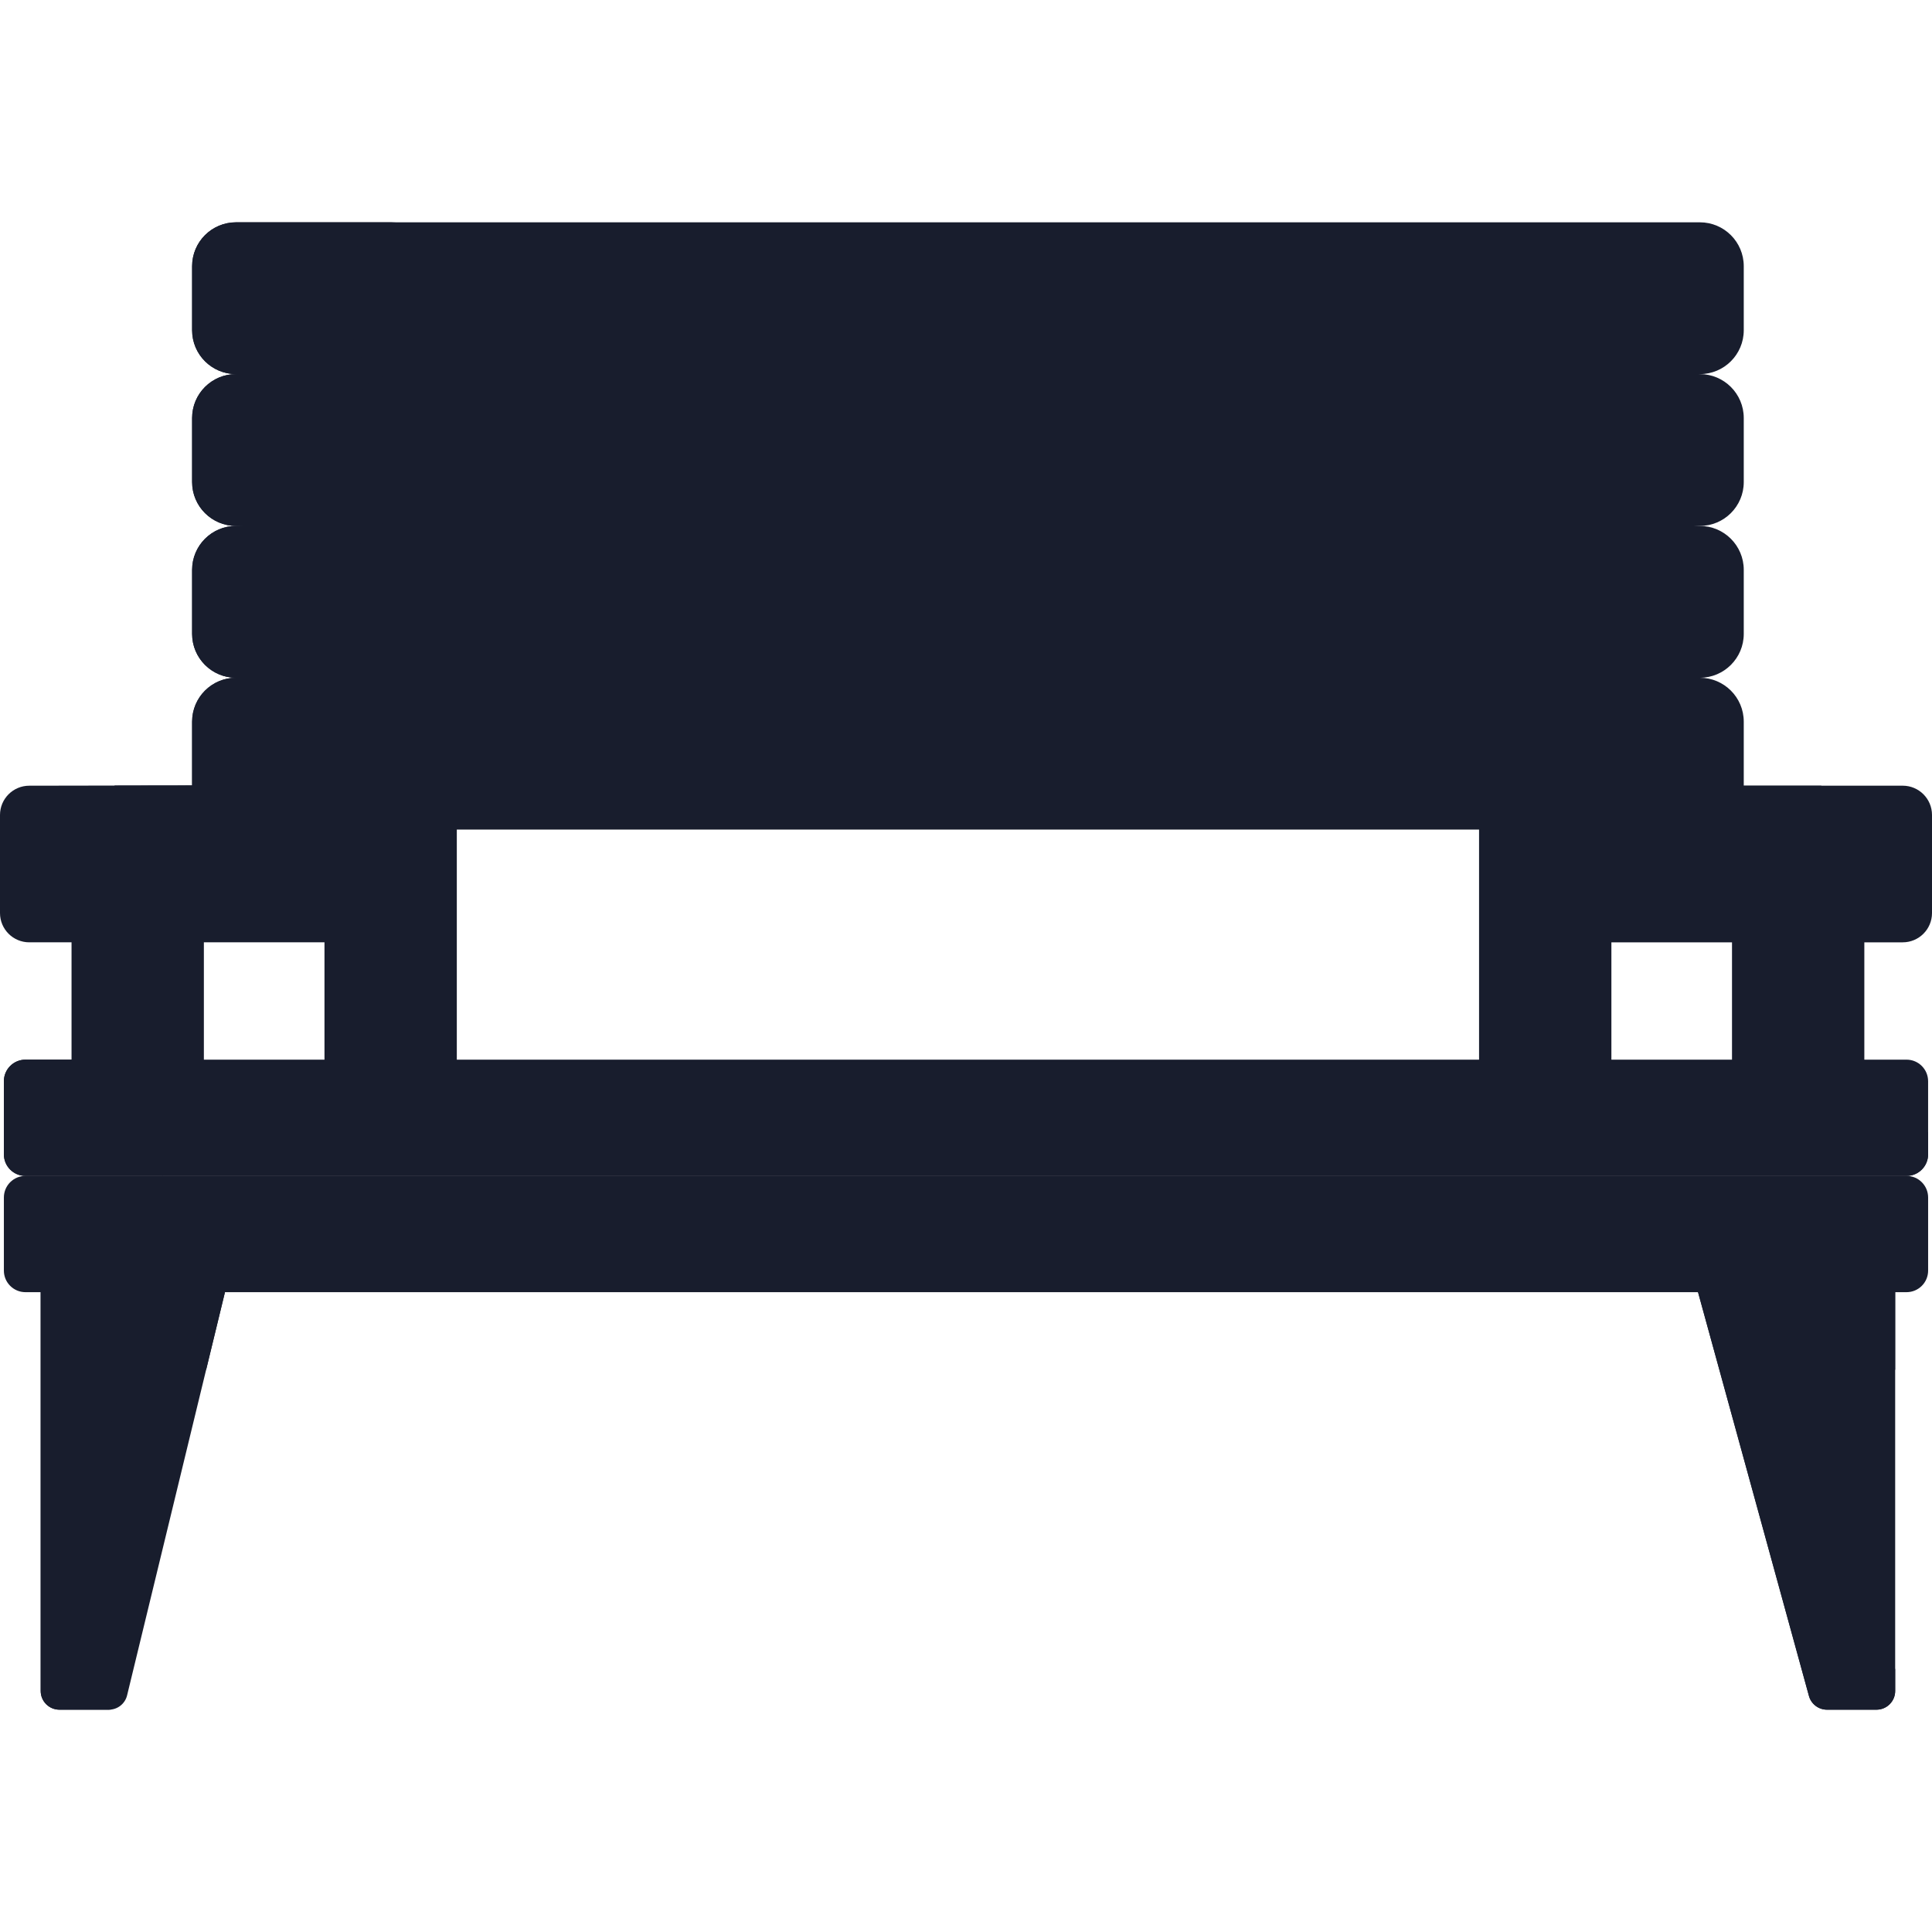 <?xml version="1.0"?>
<svg xmlns="http://www.w3.org/2000/svg" xmlns:xlink="http://www.w3.org/1999/xlink" xmlns:svgjs="http://svgjs.com/svgjs" version="1.1" width="512" height="512" x="0" y="0" viewBox="0 0 498.179 498.179" style="enable-background:new 0 0 512 512" xml:space="preserve" class=""><g><path xmlns="http://www.w3.org/2000/svg" d="m466.408 437.165c.525 2.165 2.464 3.689 4.691 3.689h12.758c2.666 0 4.828-2.161 4.828-4.828v-102.827-22.283h-56.958z" fill="#181d2d" data-original="#e8ad8c" style=""/><path xmlns="http://www.w3.org/2000/svg" d="m58.007 333.199-25.237 103.966c-.525 2.165-2.464 3.689-4.691 3.689h-12.759c-2.666 0-4.828-2.161-4.828-4.828v-102.827-19.169h55.101z" fill="#181d2d" data-original="#e8ad8c" style=""/><path xmlns="http://www.w3.org/2000/svg" d="m21.839 314.03h-11.346v19.169 102.827c0 2.666 2.161 4.828 4.828 4.828h12.758c.187 0 .368-.026.551-.047-.025-.201-.061-.398-.061-.606v-71.547c0-8.538 6.922-15.46 15.46-15.46h9.126l4.854-19.996 7.587-19.169h-43.757z" fill="#181d2d" data-original="#e19974" style="" class=""/><g xmlns="http://www.w3.org/2000/svg"><g><path d="m52.569 244.647v27.59 18.235h-34.123v-18.235-28.252-21.193h34.123z" fill="#181d2d" data-original="#e8ad8c" style=""/></g></g><g xmlns="http://www.w3.org/2000/svg"><path d="m446.609 221.138h34.122v67.089h-34.122z" fill="#181d2d" data-original="#e8ad8c" style=""/></g><g xmlns="http://www.w3.org/2000/svg"><path d="m490.629 242.985c4.17 0 7.55-3.38 7.55-7.55v-25.29c0-4.17-3.38-7.55-7.55-7.55h-96.102v40.39z" fill="#181d2d" data-original="#dc8758" style="" class=""/></g><path xmlns="http://www.w3.org/2000/svg" d="m394.527 202.595v31.32h43.792c17.27 0 31.319-14.05 31.319-31.319h-75.111z" fill="#181d2d" data-original="#d77f4a" style="" class=""/><g xmlns="http://www.w3.org/2000/svg"><path d="m415.508 213.913v59.324 27.15h-34.122v-27.15-58.025-33.586h34.123z" fill="#181d2d" data-original="#e8ad8c" style=""/></g><path xmlns="http://www.w3.org/2000/svg" d="m7.548 202.599c-4.169 0-7.548 3.38-7.548 7.548v25.289c0 4.169 3.379 7.548 7.548 7.548h100.863s.231-40.154 0-40.386c-.231-.23-100.863.001-100.863.001z" fill="#181d2d" data-original="#dc8758" style="" class=""/><path xmlns="http://www.w3.org/2000/svg" d="m29.539 202.555v.04c0 17.27 14.05 31.319 31.319 31.319h47.598c.053-11.858.115-31.155-.046-31.315-.16-.161-49.245-.097-78.871-.044z" fill="#181d2d" data-original="#d77f4a" style="" class=""/><g xmlns="http://www.w3.org/2000/svg"><path d="m117.792 215.212v75.948h-34.123v-77.247-36.092h34.123z" fill="#181d2d" data-original="#e8ad8c" style=""/></g><g xmlns="http://www.w3.org/2000/svg"><path d="m491.615 273.237h-485.053c-3.072 0-5.562 2.491-5.562 5.563v18.856c0 3.072 2.49 5.562 5.562 5.562h485.052c3.072 0 5.562-2.49 5.562-5.562v-18.856c.001-3.072-2.489-5.563-5.561-5.563z" fill="#181d2d" data-original="#e19974" style="" class=""/><path d="m64.072 291.941c-8.054 0-14.583-6.529-14.583-14.583v-4.12h-42.927c-3.072-.001-5.562 2.49-5.562 5.562v18.856c0 3.072 2.49 5.563 5.563 5.563h485.052c3.072 0 5.562-2.49 5.562-5.562v-5.715h-433.105z" fill="#181d2d" data-original="#dc8758" style="" class=""/><g id="XMLID_463_"><g><path d="m41.839 303.215h-35.28c-3.07 0-5.56 2.49-5.56 5.57v18.85c0 3.07 2.49 5.56 5.56 5.56h35.28l7.651-7.984v-18.908z" fill="#181d2d" data-original="#c86d36" style="" class=""/><path d="m449.245 310.916h-6.691-10.827l34.681 126.25c.526 2.165 2.464 3.689 4.691 3.689h12.758c2.666 0 4.827-2.161 4.827-4.827v-5.701h-2.96c-2.228 0-4.166-1.524-4.691-3.689l-17.216-62.671c-1.489-5.42 2.59-10.771 8.211-10.771h16.656v-19.996-22.283h-39.439z" fill="#181d2d" data-original="#e19974" style="" class=""/><path d="m491.619 303.215h-35.28l-7.574 7.817v15.199l7.574 6.963h35.28c3.07 0 5.56-2.49 5.56-5.56v-18.85c0-3.079-2.49-5.569-5.56-5.569z" fill="#181d2d" data-original="#c86d36" style="" class=""/><path d="m41.839 303.215h414.5v29.98h-414.5z" fill="#181d2d" data-original="#d77f4a" style="" class=""/></g></g><g id="XMLID_446_"><g><path d="m449.639 186.075v16.52c0 6.25-5.07 11.32-11.32 11.32h-377.46c-6.25 0-11.32-5.07-11.32-11.32v-16.52c0-6.24 5.07-11.31 11.32-11.31l192.882-10 184.578 10c6.25 0 11.32 5.07 11.32 11.31z" fill="#181d2d" data-original="#e19974" style="" class=""/><path d="m449.639 107.785v16.52c0 6.25-5.07 11.31-11.32 11.31l-177.286 10-200.174-10c-6.25 0-11.32-5.06-11.32-11.31v-16.52c0-6.25 5.07-11.32 11.32-11.32l192.854-8 184.606 8c6.25 0 11.32 5.07 11.32 11.32z" fill="#181d2d" data-original="#e19974" style="" class=""/><g fill="#e8ad8c"><path d="m449.639 146.935v16.52c0 6.24-5.07 11.31-11.32 11.31h-377.46c-6.25 0-11.32-5.07-11.32-11.31v-16.52c0-6.25 5.07-11.32 11.32-11.32h377.46c6.25 0 11.32 5.07 11.32 11.32z" fill="#181d2d" data-original="#e8ad8c" style=""/><path d="m449.639 68.635v16.52c0 6.25-5.07 11.31-11.32 11.31h-377.46c-6.25 0-11.32-5.06-11.32-11.31v-16.52c0-6.25 5.07-11.31 11.32-11.31h377.46c6.25 0 11.32 5.06 11.32 11.31z" fill="#181d2d" data-original="#e8ad8c" style=""/></g></g><g><path d="m90.816 202.595v-16.52c0-6.24 5.07-11.31 11.32-11.31h-41.277c-6.25 0-11.32 5.07-11.32 11.31v16.52c0 6.25 5.07 11.32 11.32 11.32h41.277c-6.25 0-11.32-5.07-11.32-11.32z" fill="#181d2d" data-original="#dc8758" style="" class=""/><path d="m90.816 124.305v-16.52c0-6.25 5.07-11.32 11.32-11.32h-41.277c-6.25 0-11.32 5.07-11.32 11.32v16.52c0 6.25 5.07 11.31 11.32 11.31h41.277c-6.25 0-11.32-5.06-11.32-11.31z" fill="#181d2d" data-original="#dc8758" style="" class=""/><g fill="#e19974"><path d="m90.816 163.455v-16.52c0-6.25 5.07-11.32 11.32-11.32h-41.277c-6.25 0-11.32 5.07-11.32 11.32v16.52c0 6.24 5.07 11.31 11.32 11.31h41.277c-6.25 0-11.32-5.07-11.32-11.31z" fill="#181d2d" data-original="#e19974" style="" class=""/><path d="m90.816 85.155v-16.52c0-6.25 5.07-11.31 11.32-11.31h-41.277c-6.25 0-11.32 5.06-11.32 11.31v16.52c0 6.25 5.07 11.31 11.32 11.31h41.277c-6.25 0-11.32-5.06-11.32-11.31z" fill="#181d2d" data-original="#e19974" style="" class=""/></g></g></g></g></g></svg>
